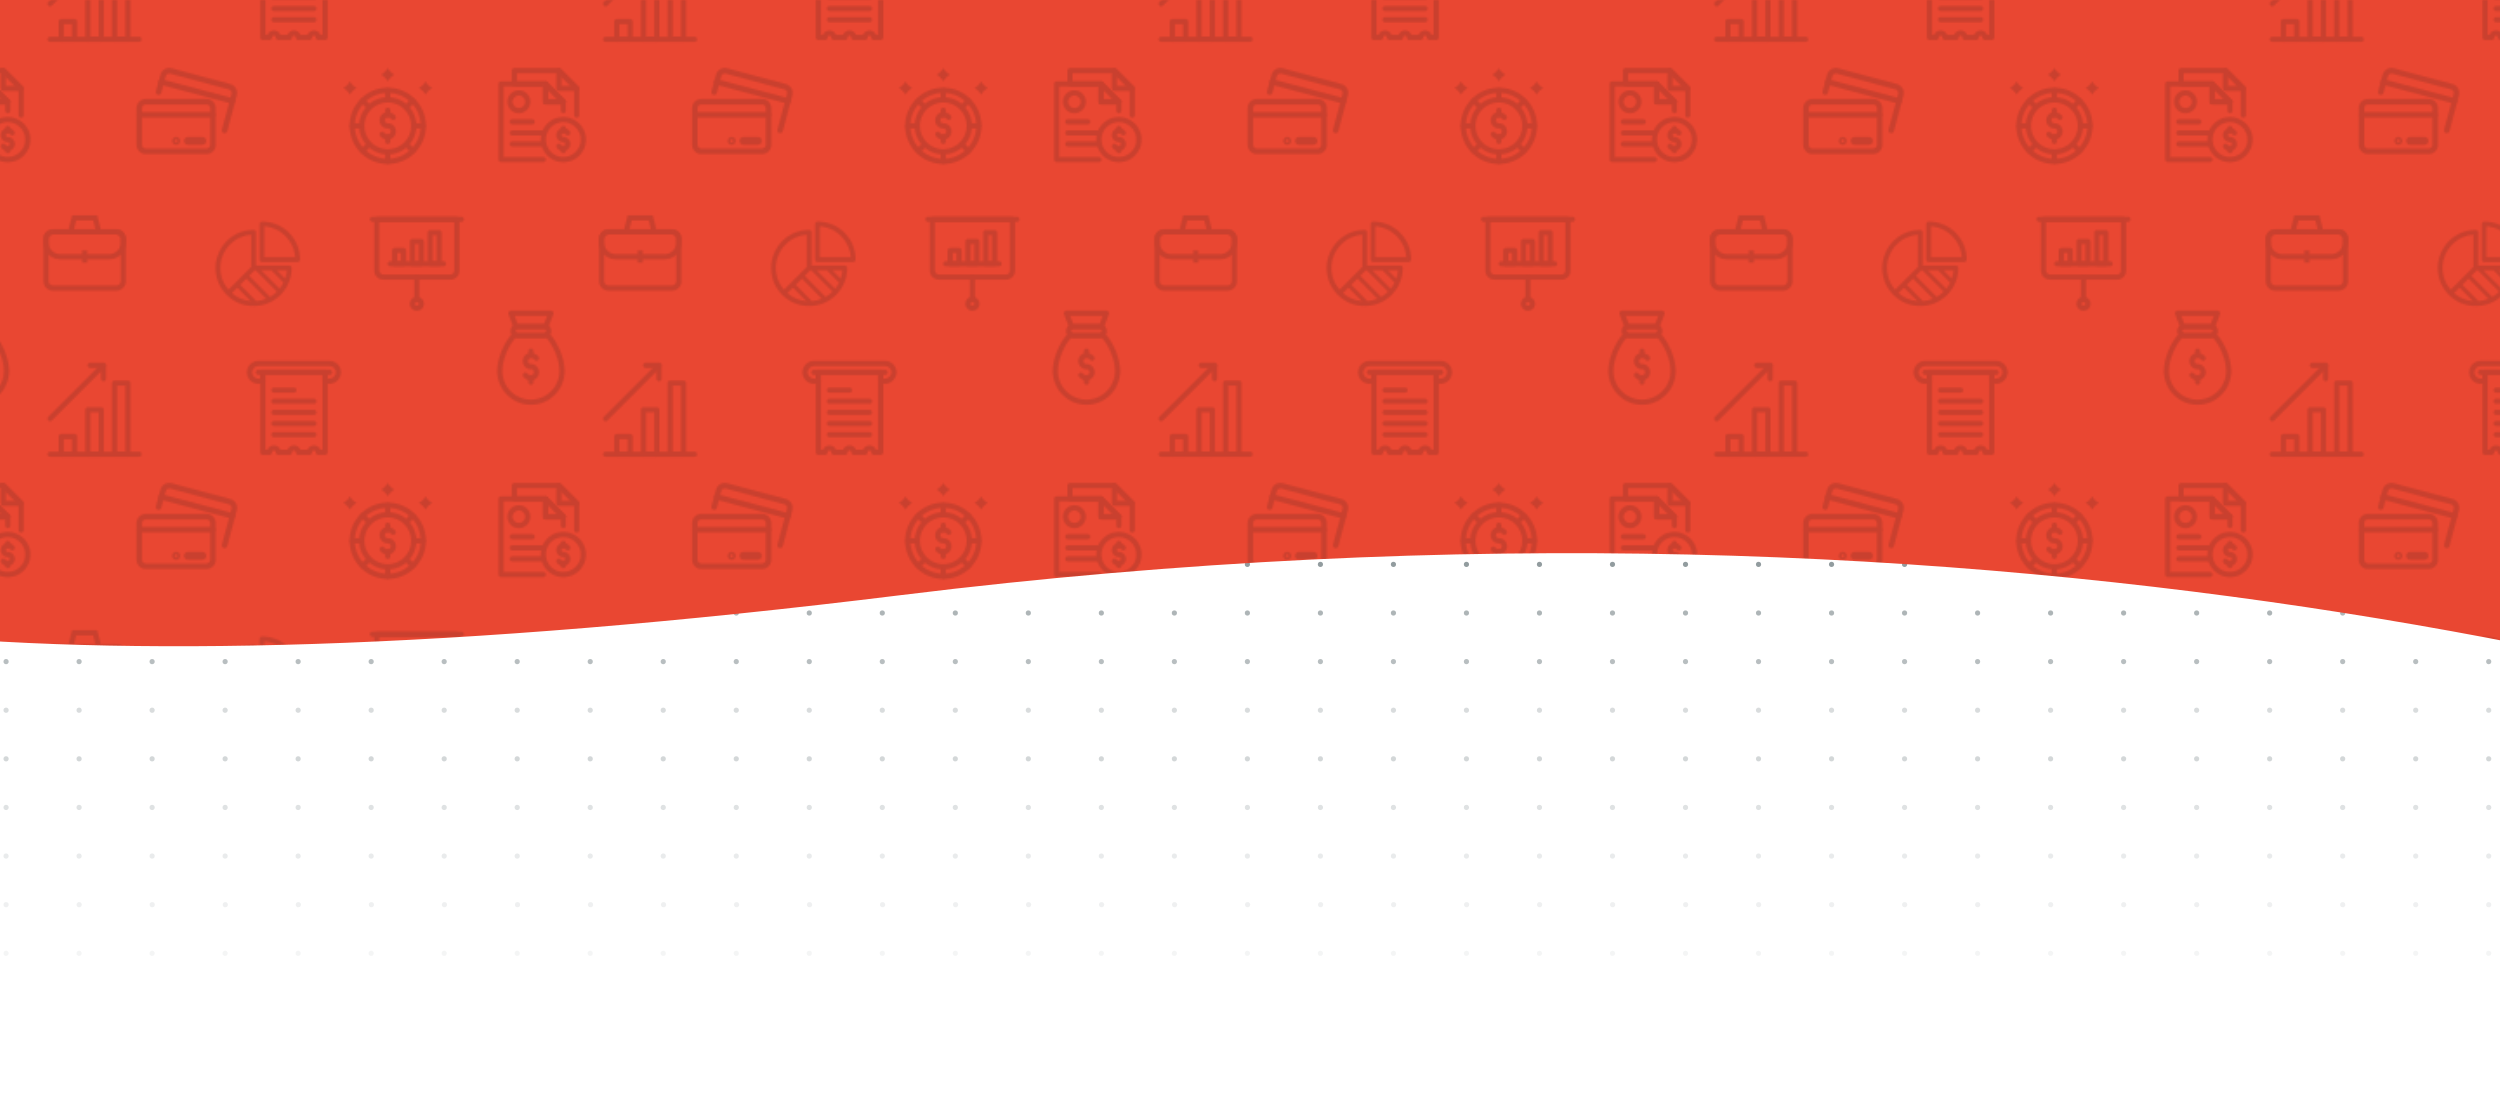 <?xml version="1.0" encoding="UTF-8"?>
<svg id="Capa_1" data-name="Capa 1" xmlns="http://www.w3.org/2000/svg" xmlns:xlink="http://www.w3.org/1999/xlink" viewBox="0 0 1440 629.8">
  <defs>
    <style>
      .cls-1 {
        fill: url(#MotivoFederal2);
        opacity: .15;
      }

      .cls-2 {
        fill: #171818;
      }

      .cls-3 {
        fill: url(#Degradado_sin_nombre_21);
      }

      .cls-4 {
        isolation: isolate;
        opacity: .5;
      }

      .cls-4, .cls-5 {
        fill: #647276;
      }

      .cls-6 {
        opacity: .65;
      }

      .cls-7 {
        opacity: .7;
      }

      .cls-8 {
        opacity: .4;
      }

      .cls-9 {
        opacity: .3;
      }

      .cls-10 {
        opacity: .75;
      }

      .cls-11 {
        fill: #e94732;
      }

      .cls-12 {
        fill: none;
      }

      .cls-13 {
        opacity: .1;
      }

      .cls-14 {
        mask: url(#mask);
      }

      .cls-15 {
        opacity: .2;
      }

      .cls-16 {
        opacity: .15;
      }
    </style>
    <linearGradient id="Degradado_sin_nombre_21" data-name="Degradado sin nombre 21" x1="718.5" y1="452.07" x2="718.5" y2="42.69" gradientUnits="userSpaceOnUse">
      <stop offset=".2" stop-color="#000"/>
      <stop offset=".28" stop-color="#131313"/>
      <stop offset=".45" stop-color="#444"/>
      <stop offset=".7" stop-color="#949494"/>
      <stop offset="1" stop-color="#fff"/>
    </linearGradient>
    <mask id="mask" x="-428.68" y="0" width="2294.36" height="486.38" maskUnits="userSpaceOnUse">
      <path class="cls-3" d="M519.35,342.74C-515.87,470.74-437.06,149.8-420.57,0H1865.68V486.38c-233.58-83.43-693.41-224.36-1346.32-143.64Z"/>
    </mask>
    <pattern id="MotivoFederal2" x="0" y="0" width="320" height="238.21" patternTransform="translate(6356.78 -1640.96)" patternUnits="userSpaceOnUse" viewBox="0 0 320 238.21">
      <g>
        <rect class="cls-12" width="320" height="238.21"/>
        <g>
          <g>
            <path class="cls-2" d="M36.15,61.35H11.82c-.82,0-1.49-.67-1.49-1.49V16.31c0-.82,.67-1.49,1.49-1.49h25.62c.82,0,1.49,.67,1.49,1.49v8.75h8.75c.82,0,1.49,.67,1.49,1.49s-.67,1.49-1.49,1.49h-10.25c-.82,0-1.49-.67-1.49-1.49v-8.75H13.31V58.37h22.84c.82,0,1.49,.67,1.49,1.49s-.67,1.49-1.49,1.49Z"/>
            <path class="cls-2" d="M49.06,27.13c.23-.56,.1-1.2-.32-1.63l-10.25-10.25c-.43-.43-1.07-.55-1.63-.32-.56,.23-.92,.78-.92,1.38v10.25c0,.82,.67,1.49,1.49,1.49h10.25c.6,0,1.15-.36,1.38-.92Zm-10.13-7.21l5.15,5.15h-5.15v-5.15Z"/>
            <path class="cls-2" d="M55.37,35.74c-.82,0-1.49-.67-1.49-1.49v-14.75l-9.37-9.37H21v4.7h16.44c.82,0,1.49,.67,1.49,1.49v8.75h8.75c.82,0,1.49,.67,1.49,1.49v5.12c0,.82-.67,1.49-1.49,1.49s-1.49-.67-1.49-1.49v-3.63h-8.75c-.82,0-1.49-.67-1.49-1.49v-8.75H19.5c-.82,0-1.49-.67-1.49-1.49v-7.69c0-.82,.67-1.49,1.49-1.49h25.62c.4,0,.78,.16,1.06,.44l10.25,10.25c.28,.28,.44,.66,.44,1.06v15.37c0,.82-.67,1.49-1.49,1.49Z"/>
            <path class="cls-2" d="M56.75,19.44c.23-.56,.1-1.2-.32-1.63l-10.25-10.25c-.43-.43-1.07-.55-1.63-.32-.56,.23-.92,.78-.92,1.38v10.25c0,.82,.67,1.49,1.49,1.49h10.25c.6,0,1.15-.36,1.38-.92Zm-10.13-7.21l5.15,5.15h-5.15v-5.15Z"/>
            <path class="cls-2" d="M49.06,27.13c.23-.56,.1-1.2-.32-1.63l-10.25-10.25c-.43-.43-1.07-.55-1.63-.32-.56,.23-.92,.78-.92,1.38v10.25c0,.82,.67,1.49,1.49,1.49h10.25c.6,0,1.15-.36,1.38-.92Zm-10.13-7.21l5.15,5.15h-5.15v-5.15Z"/>
            <path class="cls-2" d="M28.68,26.56c0-3.65-2.97-6.62-6.62-6.62s-6.62,2.97-6.62,6.62,2.97,6.62,6.62,6.62,6.62-2.97,6.62-6.62Zm-2.99,0c0,2-1.63,3.63-3.63,3.63s-3.63-1.63-3.63-3.63,1.63-3.63,3.63-3.63,3.63,1.63,3.63,3.63Z"/>
            <path class="cls-2" d="M36.15,52.39H18.22c-.82,0-1.49-.67-1.49-1.49s.67-1.49,1.49-1.49h17.93c.82,0,1.49,.67,1.49,1.49s-.67,1.49-1.49,1.49Z"/>
            <path class="cls-2" d="M36.15,45.98H18.22c-.82,0-1.49-.67-1.49-1.49s.67-1.49,1.49-1.49h17.93c.82,0,1.49,.67,1.49,1.49s-.67,1.49-1.49,1.49Z"/>
            <path class="cls-2" d="M29.75,39.58h-11.53c-.82,0-1.49-.67-1.49-1.49s.67-1.49,1.49-1.49h11.53c.82,0,1.49,.67,1.49,1.49s-.67,1.49-1.49,1.49Z"/>
          </g>
          <path class="cls-2" d="M48.7,61.35c3.08-.21,6-1.56,8.22-3.78s3.57-5.15,3.78-8.24c0,0,0,0,0,0,.28-4.13-1.26-7.92-4.33-10.69,0,0-.01,0-.02-.01-2.44-2.14-5.52-3.32-8.67-3.32-2.74,0-5.37,.84-7.61,2.44-2.21,1.58-3.83,3.74-4.69,6.25,0,0,0,0,0,.01-.46,1.37-.72,2.94-.72,4.31,0,1.01,.14,1.99,.28,2.81,0,.03,.01,.06,.02,.09,1.41,6.04,6.61,10.17,12.61,10.17,.37,0,.75-.02,1.13-.05Zm-11.05-13.02c0-1.05,.21-2.31,.56-3.37,1.37-3.99,5.18-6.67,9.47-6.67,2.42,0,4.8,.91,6.69,2.57,2.37,2.14,3.56,5.07,3.34,8.26-.33,4.85-4.39,8.91-9.24,9.24,0,0-.02,0-.03,0-4.96,.43-9.4-2.83-10.57-7.77-.11-.69-.23-1.49-.23-2.27Zm21.56,.9h0Z"/>
          <path class="cls-2" d="M47.68,44.7c-.82,0-1.49-.67-1.49-1.49v-1.28c0-.82,.67-1.49,1.49-1.49s1.49,.67,1.49,1.49v1.28c0,.82-.67,1.49-1.49,1.49Z"/>
          <path class="cls-2" d="M47.68,56.23c-.82,0-1.49-.67-1.49-1.49v-1.28c0-.82,.67-1.49,1.49-1.49s1.49,.67,1.49,1.49v1.28c0,.82-.67,1.49-1.49,1.49Z"/>
          <path class="cls-2" d="M47.68,54.95h-.26c-1.06,0-2.07-.43-2.85-1.21l-.51-.51c-.58-.58-.58-1.53,0-2.11,.58-.58,1.53-.58,2.11,0l.51,.51c.22,.22,.47,.33,.74,.33h.26c.59,0,1.07-.48,1.07-1.07s-.48-1.07-1.07-1.07c-2.24,0-4.05-1.82-4.05-4.05s1.82-4.05,4.05-4.05h.26c1.06,0,2.07,.43,2.85,1.21l.51,.51c.58,.58,.58,1.53,0,2.11-.58,.58-1.53,.58-2.11,0l-.51-.51c-.22-.22-.47-.33-.74-.33h-.26c-.59,0-1.07,.48-1.07,1.07s.48,1.07,1.07,1.07c2.24,0,4.05,1.82,4.05,4.05s-1.82,4.05-4.05,4.05Z"/>
        </g>
        <g>
          <g>
            <g>
              <path class="cls-2" d="M167.45,51.41V30.21c0-2.92-2.37-5.29-5.29-5.29h-35.02c-2.92,0-5.29,2.37-5.29,5.29v21.2c0,2.92,2.37,5.29,5.29,5.29h35.02c2.92,0,5.29-2.37,5.29-5.29Zm-5.29-23.3c1.18,0,2.1,.92,2.1,2.1v21.2c0,1.18-.92,2.1-2.1,2.1h-35.02c-1.18,0-2.1-.92-2.1-2.1V30.21c0-1.18,.92-2.1,2.1-2.1h35.02Z"/>
              <path class="cls-2" d="M165.85,35.63h-42.41c-.88,0-1.59-.71-1.59-1.59s.71-1.59,1.59-1.59h42.41c.88,0,1.59,.71,1.59,1.59s-.71,1.59-1.59,1.59Z"/>
            </g>
            <g>
              <path class="cls-2" d="M172.56,44.66c-.14,0-.27-.02-.41-.05-.85-.23-1.36-1.1-1.13-1.95l5.47-20.52c.33-1.23-.3-2.39-1.47-2.7l-33.65-9.03c-1.23-.33-2.39,.3-2.7,1.47l-2.6,9.58c-.23,.85-1.11,1.35-1.96,1.12-.85-.23-1.35-1.11-1.12-1.96l2.6-9.58c.76-2.87,3.66-4.51,6.6-3.72l33.65,9.03c2.87,.77,4.51,3.67,3.73,6.6l-5.47,20.52c-.19,.71-.84,1.18-1.54,1.18Z"/>
              <path class="cls-2" d="M177.07,27.7c-.14,0-.27-.02-.41-.05l-41.04-10.94c-.85-.23-1.36-1.1-1.13-1.95,.23-.85,1.1-1.36,1.95-1.13l41.04,10.94c.85,.23,1.36,1.1,1.13,1.95-.19,.71-.83,1.18-1.54,1.18Z"/>
            </g>
          </g>
          <path class="cls-2" d="M161.98,49.08c0-1.3-.98-2.28-2.28-2.28h-8.21c-1.3,0-2.28,.98-2.28,2.28s.98,2.28,2.28,2.28h8.21c1.3,0,2.28-.98,2.28-2.28Zm-2.28,.91h0Z"/>
          <path class="cls-2" d="M146.93,49.08c0-1.26-1.02-2.28-2.28-2.28s-2.28,1.02-2.28,2.28,1.02,2.28,2.28,2.28,2.28-1.02,2.28-2.28Zm-1.37,0c0,.5-.41,.91-.91,.91s-.91-.41-.91-.91,.41-.91,.91-.91,.91,.41,.91,.91Z"/>
        </g>
        <g>
          <path class="cls-2" d="M237.65,187.05c1.25-1.25,1.97-2.95,1.97-4.64,0-3.65-2.97-6.62-6.62-6.62h-40.99c-1.7,0-3.39,.72-4.64,1.97-1.25,1.25-1.97,2.95-1.97,4.64,0,3.65,2.97,6.62,6.62,6.62h2.56c.82,0,1.49-.67,1.49-1.49v-3.63h32.88v3.63c0,.82,.67,1.49,1.49,1.49h2.56c1.7,0,3.39-.72,4.64-1.97Zm-5.71-4.64c0-.82-.67-1.49-1.49-1.49h-35.86c-.82,0-1.49,.67-1.49,1.49v3.63h-1.07c-2,0-3.63-1.63-3.63-3.63,0-.91,.4-1.83,1.1-2.53s1.62-1.1,2.53-1.1h40.99c2,0,3.63,1.63,3.63,3.63,0,.91-.4,1.83-1.1,2.53-.7,.7-1.62,1.1-2.53,1.1h-1.07v-3.63Z"/>
          <path class="cls-2" d="M233.01,183.9h-2.56c-.82,0-1.49-.67-1.49-1.49s.67-1.49,1.49-1.49h2.56c.82,0,1.49,.67,1.49,1.49s-.67,1.49-1.49,1.49Z"/>
          <path class="cls-2" d="M231.94,228.52v-46.11c0-.82-.67-1.49-1.49-1.49h-35.86c-.82,0-1.49,.67-1.49,1.49v46.11c0,.82,.67,1.49,1.49,1.49h3.84c.82,0,1.49-.67,1.49-1.49,0-.59,.48-1.07,1.07-1.07s1.07,.48,1.07,1.07c0,.82,.67,1.49,1.49,1.49h6.4c.82,0,1.49-.67,1.49-1.49,0-.59,.48-1.07,1.07-1.07s1.07,.48,1.07,1.07c0,.82,.67,1.49,1.49,1.49h6.4c.82,0,1.49-.67,1.49-1.49,0-.59,.48-1.07,1.07-1.07s1.07,.48,1.07,1.07c0,.82,.67,1.49,1.49,1.49h3.84c.82,0,1.49-.67,1.49-1.49Zm-7.9-4.05c-1.71,0-3.17,1.06-3.77,2.56h-3.99c-.6-1.5-2.06-2.56-3.77-2.56s-3.17,1.06-3.77,2.56h-3.99c-.6-1.5-2.06-2.56-3.77-2.56s-3.17,1.06-3.77,2.56h-1.14v-43.13h32.88v43.13h-1.14c-.6-1.5-2.06-2.56-3.77-2.56Z"/>
          <path class="cls-2" d="M194.58,183.9h-2.56c-.82,0-1.49-.67-1.49-1.49s.67-1.49,1.49-1.49h2.56c.82,0,1.49,.67,1.49,1.49s-.67,1.49-1.49,1.49Z"/>
          <path class="cls-2" d="M212.51,194.15h-11.53c-.82,0-1.49-.67-1.49-1.49s.67-1.49,1.49-1.49h11.53c.82,0,1.49,.67,1.49,1.49s-.67,1.49-1.49,1.49Z"/>
          <path class="cls-2" d="M224.04,200.55h-23.06c-.82,0-1.49-.67-1.49-1.49s.67-1.49,1.49-1.49h23.06c.82,0,1.49,.67,1.49,1.49s-.67,1.49-1.49,1.49Z"/>
          <path class="cls-2" d="M224.04,206.96h-23.06c-.82,0-1.49-.67-1.49-1.49s.67-1.49,1.49-1.49h23.06c.82,0,1.49,.67,1.49,1.49s-.67,1.49-1.49,1.49Z"/>
          <path class="cls-2" d="M224.04,213.36h-23.06c-.82,0-1.49-.67-1.49-1.49s.67-1.49,1.49-1.49h23.06c.82,0,1.49,.67,1.49,1.49s-.67,1.49-1.49,1.49Z"/>
          <path class="cls-2" d="M224.04,219.77h-23.06c-.82,0-1.49-.67-1.49-1.49s.67-1.49,1.49-1.49h23.06c.82,0,1.49,.67,1.49,1.49s-.67,1.49-1.49,1.49Z"/>
        </g>
        <g>
          <g>
            <path class="cls-2" d="M87.64,229.59v-10.25c0-.82-.67-1.49-1.49-1.49h-7.69c-.82,0-1.49,.67-1.49,1.49v10.25c0,.82,.67,1.49,1.49,1.49h7.69c.82,0,1.49-.67,1.49-1.49Zm-7.69-8.75h4.7v7.26h-4.7v-7.26Z"/>
            <path class="cls-2" d="M103.01,229.59v-25.62c0-.82-.67-1.49-1.49-1.49h-7.69c-.82,0-1.49,.67-1.49,1.49v25.62c0,.82,.67,1.49,1.49,1.49h7.69c.82,0,1.49-.67,1.49-1.49Zm-7.69-24.12h4.7v22.63h-4.7v-22.63Z"/>
            <path class="cls-2" d="M118.38,229.59v-40.99c0-.82-.67-1.49-1.49-1.49h-7.69c-.82,0-1.49,.67-1.49,1.49v40.99c0,.82,.67,1.49,1.49,1.49h7.69c.82,0,1.49-.67,1.49-1.49Zm-7.69-39.5h4.7v38h-4.7v-38Z"/>
            <g>
              <path class="cls-2" d="M72.06,210.59c-.38,0-.76-.15-1.06-.44-.58-.58-.58-1.53,0-2.11l30.74-30.74c.58-.58,1.53-.58,2.11,0,.58,.58,.58,1.53,0,2.11l-30.74,30.74c-.29,.29-.67,.44-1.06,.44Z"/>
              <path class="cls-2" d="M102.8,187.53c-.82,0-1.49-.67-1.49-1.49v-6.19h-6.19c-.82,0-1.49-.67-1.49-1.49s.67-1.49,1.49-1.49h7.69c.82,0,1.49,.67,1.49,1.49v7.69c0,.82-.67,1.49-1.49,1.49Z"/>
            </g>
          </g>
          <path class="cls-2" d="M123.29,231.08h-51.24c-.82,0-1.49-.67-1.49-1.49s.67-1.49,1.49-1.49h51.24c.82,0,1.49,.67,1.49,1.49s-.67,1.49-1.49,1.49Z"/>
        </g>
        <g>
          <path class="cls-2" d="M308.93,95.75h-51.24c-.82,0-1.49-.67-1.49-1.49s.67-1.49,1.49-1.49h51.24c.82,0,1.49,.67,1.49,1.49s-.67,1.49-1.49,1.49Z"/>
          <path class="cls-2" d="M307.86,123.71v-29.46c0-.82-.67-1.49-1.49-1.49h-46.11c-.82,0-1.49,.67-1.49,1.49v29.46c0,2.99,2.34,5.34,5.34,5.34h38.43c2.99,0,5.34-2.34,5.34-5.34Zm-2.99-27.97v27.97c0,1.36-.99,2.35-2.35,2.35h-38.43c-1.36,0-2.35-.99-2.35-2.35v-27.97h43.13Z"/>
          <path class="cls-2" d="M287.36,142.93c0-2.24-1.82-4.05-4.05-4.05s-4.05,1.82-4.05,4.05,1.82,4.05,4.05,4.05,4.05-1.82,4.05-4.05Zm-2.99,0c0,.59-.48,1.07-1.07,1.07s-1.07-.48-1.07-1.07,.48-1.07,1.07-1.07,1.07,.48,1.07,1.07Z"/>
          <path class="cls-2" d="M283.31,141.86c-.82,0-1.49-.67-1.49-1.49v-12.81c0-.82,.67-1.49,1.49-1.49s1.49,.67,1.49,1.49v12.81c0,.82-.67,1.49-1.49,1.49Z"/>
          <path class="cls-2" d="M298.68,121.36h-30.74c-.82,0-1.49-.67-1.49-1.49s.67-1.49,1.49-1.49h30.74c.82,0,1.49,.67,1.49,1.49s-.67,1.49-1.49,1.49Z"/>
          <path class="cls-2" d="M277.12,119.87v-7.69c0-.82-.67-1.49-1.49-1.49h-5.12c-.82,0-1.49,.67-1.49,1.49v7.69c0,.82,.67,1.49,1.49,1.49h5.12c.82,0,1.49-.67,1.49-1.49Zm-5.12-6.19h2.14v4.7h-2.14v-4.7Z"/>
          <path class="cls-2" d="M297.61,119.87v-17.93c0-.82-.67-1.49-1.49-1.49h-5.12c-.82,0-1.49,.67-1.49,1.49v17.93c0,.82,.67,1.49,1.49,1.49h5.12c.82,0,1.49-.67,1.49-1.49Zm-5.12-16.44h2.14v14.95h-2.14v-14.95Z"/>
          <path class="cls-2" d="M287.36,119.87v-12.81c0-.82-.67-1.49-1.49-1.49h-5.12c-.82,0-1.49,.67-1.49,1.49v12.81c0,.82,.67,1.49,1.49,1.49h5.12c.82,0,1.49-.67,1.49-1.49Zm-5.12-11.32h2.14v9.82h-2.14v-9.82Z"/>
        </g>
        <g>
          <path class="cls-2" d="M42.73,195.4c3.68-3.68,5.7-8.55,5.7-13.72,0-3.43-.89-7.52-2.49-11.5-1.67-4.13-4.03-7.88-6.64-10.55-.28-.29-.66-.45-1.06-.45-.39,0-.77,.15-1.05,.42-.06,.03-.24,.09-.5,.09h-15.37c-.26,0-.44-.06-.5-.09-.28-.27-.65-.42-1.05-.42-.4,0-.78,.16-1.06,.45-2.61,2.68-4.97,6.42-6.64,10.55-1.61,3.98-2.49,8.06-2.49,11.5,0,5.17,2.03,10.04,5.71,13.72,3.68,3.68,8.55,5.71,13.72,5.71s10.04-2.03,13.72-5.71Zm-21.41-32.72h15.37c.31,0,.74-.03,1.21-.16,4.35,4.94,7.54,12.97,7.54,19.16,0,9.06-7.37,16.44-16.44,16.44s-16.44-7.37-16.44-16.44c0-6.2,3.19-14.22,7.54-19.16,.47,.13,.9,.16,1.21,.16Zm15.87-3.08s0,0,0,0c0,0,0,0,0,0Zm-16.38,0"/>
          <path class="cls-2" d="M39.28,161.73l.26-.26c.78-.78,1.21-1.79,1.21-2.85,0-1.73-.98-3.18-2.57-3.81-.54-.25-1.04-.25-1.49-.25h-15.37c-.35,0-.92,0-1.46,.24-.67,.25-1.08,.66-1.39,.97-.78,.78-1.21,1.79-1.21,2.85,0,1.27,.51,2.33,1.53,3.17,.82,.77,1.93,.89,2.53,.89h15.37c.61,0,1.77-.12,2.59-.95Zm-18.57-2.22c-.39-.31-.46-.56-.46-.88,0-.27,.11-.52,.33-.74,.1-.1,.26-.26,.31-.28,.04-.01,.07-.03,.11-.04,.08,0,.23,0,.31,0h15.37c.11,0,.23,0,.3,0,.02,.01,.05,.02,.07,.03,.46,.17,.7,.52,.7,1.04,0,.27-.11,.52-.33,.74l-.24,.24c-.06,.03-.24,.09-.5,.09h-15.37c-.26,0-.44-.06-.5-.09-.03-.03-.07-.06-.11-.09Zm16.46,.11h0s0,0,0,0Zm-16.33,0h0s0,0,0,0Zm.25-2.09s0,0,0,0c0,0,0,0,0,0Zm15.83,0s0,0,0,0c0,0,0,0,0,0Z"/>
          <path class="cls-2" d="M38.13,157.58c.39-.15,.7-.47,.85-.86l2.95-7.81c.17-.46,.11-.97-.17-1.38-.28-.4-.74-.64-1.23-.64H17.48c-.49,0-.95,.24-1.23,.64-.28,.4-.34,.92-.17,1.38l2.95,7.81c.15,.4,.46,.71,.85,.86,.37,.14,.78,.14,1.14-.02,.07,0,.2,0,.3,0h15.37c.11,0,.23,0,.3,0,.19,.08,.39,.12,.6,.12,.18,0,.37-.03,.54-.1Zm-18.5-7.71h18.74l-1.77,4.7h-15.19l-1.77-4.7Z"/>
          <g>
            <path class="cls-2" d="M29.01,187.02h-.26c-1.35,0-2.48-.45-3.36-1.33l-.64-.64c-.58-.58-.58-1.53,0-2.11,.58-.58,1.53-.58,2.11,0l.64,.64c.32,.32,.7,.46,1.25,.46h.26c.97,0,1.71-.73,1.71-1.71s-.73-1.71-1.71-1.71c-2.63,0-4.7-2.06-4.7-4.7s2.06-4.7,4.7-4.7h.26c1.13,0,2.22,.41,3.24,1.22,.04,.03,.08,.07,.12,.11l.64,.64c.58,.58,.58,1.53,0,2.11-.58,.58-1.53,.58-2.11,0l-.58-.58c-.46-.35-.89-.52-1.31-.52h-.26c-.97,0-1.71,.73-1.71,1.71s.73,1.71,1.71,1.71c2.63,0,4.7,2.06,4.7,4.7s-2.06,4.7-4.7,4.7Z"/>
            <path class="cls-2" d="M29.01,174.21c-.82,0-1.49-.67-1.49-1.49v-2.56c0-.82,.67-1.49,1.49-1.49s1.49,.67,1.49,1.49v2.56c0,.82-.67,1.49-1.49,1.49Z"/>
            <path class="cls-2" d="M29.01,189.58c-.82,0-1.49-.67-1.49-1.49v-2.56c0-.82,.67-1.49,1.49-1.49s1.49,.67,1.49,1.49v2.56c0,.82-.67,1.49-1.49,1.49Z"/>
          </g>
        </g>
        <g id="briefcase_simple" data-name="briefcase simple">
          <path class="cls-2" d="M115.72,129.86v-24.27c0-3.06-2.49-5.54-5.54-5.54h-36.42c-3.06,0-5.54,2.49-5.54,5.54v24.27c0,3.06,2.49,5.54,5.54,5.54h36.42c3.06,0,5.54-2.49,5.54-5.54Zm-5.54-26.83c1.41,0,2.56,1.15,2.56,2.56v24.27c0,1.41-1.15,2.56-2.56,2.56h-36.42c-1.41,0-2.56-1.15-2.56-2.56v-24.27c0-1.41,1.15-2.56,2.56-2.56h36.42Z"/>
          <path class="cls-2" d="M115.72,107.75s0-.09,0-.14v-2.11c0-3.06-2.49-5.54-5.54-5.54h-36.42c-3.06,0-5.54,2.49-5.54,5.54,0,.03,0,.07,0,.1v2.1c-.01,5.28,4.27,9.58,9.54,9.6h28.39c5.26,0,9.56-4.28,9.57-9.54Zm-41.97-4.81h36.42c1.41,0,2.56,1.15,2.56,2.56v2.14s0,.07,0,.1c0,3.62-2.96,6.57-6.59,6.57h-28.38c-3.63,0-6.58-2.97-6.57-6.61v-2.21c0-1.41,1.15-2.56,2.56-2.56h0Z"/>
          <rect class="cls-2" x="90.48" y="112.19" width="2.99" height="7.04"/>
          <path class="cls-2" d="M99.2,91.96h-14.45l-2.79,11.06h20.03l-2.79-11.06Zm-12.13,2.99h9.8l1.28,5.09h-12.37l1.28-5.09Z"/>
        </g>
        <g>
          <path class="cls-2" d="M266.55,7.13c-.9,1.67-2.18,2.95-3.84,3.84h0c1.67,.9,2.95,2.18,3.84,3.84h0c.9-1.67,2.18-2.95,3.84-3.84h0c-1.67-.9-2.95-2.18-3.84-3.84h0Z"/>
          <path class="cls-2" d="M288.32,14.82c-.9,1.67-2.18,2.95-3.84,3.84h0c1.67,.9,2.95,2.18,3.84,3.84h0c.9-1.67,2.18-2.95,3.84-3.84h0c-1.67-.9-2.95-2.18-3.84-3.84h0Z"/>
          <path class="cls-2" d="M244.77,14.82c-.9,1.67-2.18,2.95-3.84,3.84h0c1.67,.9,2.95,2.18,3.84,3.84h0c.9-1.67,2.18-2.95,3.84-3.84h0c-1.67-.9-2.95-2.18-3.84-3.84h0Z"/>
          <path class="cls-2" d="M288.54,40.43c0-12.12-9.86-21.99-21.99-21.99s-21.99,9.86-21.99,21.99,9.86,21.99,21.99,21.99,21.99-9.86,21.99-21.99Zm-2.99,0c0,10.48-8.52,19-19,19s-19-8.52-19-19,8.52-19,19-19,19,8.52,19,19Z"/>
          <path class="cls-2" d="M283.03,40.43c0-9.09-7.39-16.48-16.48-16.48s-16.48,7.39-16.48,16.48,7.39,16.48,16.48,16.48,16.48-7.39,16.48-16.48Zm-2.99,0c0,7.44-6.05,13.49-13.49,13.49s-13.49-6.05-13.49-13.49,6.05-13.49,13.49-13.49,13.49,6.05,13.49,13.49Z"/>
          <path class="cls-2" d="M266.55,26.56c-.82,0-1.49-.67-1.49-1.49v-5.12c0-.82,.67-1.49,1.49-1.49s1.49,.67,1.49,1.49v5.12c0,.82-.67,1.49-1.49,1.49Z"/>
          <path class="cls-2" d="M277.44,31.04c-.38,0-.76-.15-1.06-.44-.58-.58-.58-1.53,0-2.11l3.59-3.59c.58-.58,1.53-.58,2.11,0s.58,1.53,0,2.11l-3.59,3.59c-.29,.29-.67,.44-1.06,.44Z"/>
          <path class="cls-2" d="M287.04,41.93h-5.12c-.82,0-1.49-.67-1.49-1.49s.67-1.49,1.49-1.49h5.12c.82,0,1.49,.67,1.49,1.49s-.67,1.49-1.49,1.49Z"/>
          <path class="cls-2" d="M281.02,56.4c-.38,0-.76-.15-1.06-.44l-3.59-3.59c-.58-.58-.58-1.53,0-2.11,.58-.58,1.53-.58,2.11,0l3.59,3.59c.58,.58,.58,1.53,0,2.11-.29,.29-.67,.44-1.06,.44Z"/>
          <path class="cls-2" d="M266.55,62.42c-.82,0-1.49-.67-1.49-1.49v-5.12c0-.82,.67-1.49,1.49-1.49s1.49,.67,1.49,1.49v5.12c0,.82-.67,1.49-1.49,1.49Z"/>
          <path class="cls-2" d="M252.08,56.4c-.38,0-.76-.15-1.06-.44-.58-.58-.58-1.53,0-2.11l3.59-3.59c.58-.58,1.53-.58,2.11,0,.58,.58,.58,1.53,0,2.11l-3.59,3.59c-.29,.29-.67,.44-1.06,.44Z"/>
          <path class="cls-2" d="M251.18,41.93h-5.12c-.82,0-1.49-.67-1.49-1.49s.67-1.49,1.49-1.49h5.12c.82,0,1.49,.67,1.49,1.49s-.67,1.49-1.49,1.49Z"/>
          <path class="cls-2" d="M255.66,31.04c-.38,0-.76-.15-1.06-.44l-3.59-3.59c-.58-.58-.58-1.53,0-2.11,.58-.58,1.53-.58,2.11,0l3.59,3.59c.58,.58,.58,1.53,0,2.11-.29,.29-.67,.44-1.06,.44Z"/>
          <path class="cls-2" d="M266.55,48.33h-.26c-1.35,0-2.48-.45-3.36-1.33l-.64-.64c-.58-.58-.58-1.53,0-2.11,.58-.58,1.53-.58,2.11,0l.64,.64c.32,.32,.7,.46,1.25,.46h.26c.97,0,1.71-.73,1.71-1.71s-.73-1.71-1.71-1.71c-2.63,0-4.7-2.06-4.7-4.7s2.06-4.7,4.7-4.7h.26c1.13,0,2.22,.41,3.24,1.22,.04,.03,.08,.07,.12,.11l.64,.64c.58,.58,.58,1.53,0,2.11-.58,.58-1.53,.58-2.11,0l-.58-.58c-.46-.35-.89-.52-1.31-.52h-.26c-.97,0-1.71,.73-1.71,1.71s.73,1.71,1.71,1.71c2.63,0,4.7,2.06,4.7,4.7s-2.06,4.7-4.7,4.7Z"/>
          <path class="cls-2" d="M266.55,35.52c-.82,0-1.49-.67-1.49-1.49v-2.56c0-.82,.67-1.49,1.49-1.49s1.49,.67,1.49,1.49v2.56c0,.82-.67,1.49-1.49,1.49Z"/>
          <path class="cls-2" d="M266.55,50.89c-.82,0-1.49-.67-1.49-1.49v-2.56c0-.82,.67-1.49,1.49-1.49s1.49,.67,1.49,1.49v2.56c0,.82-.67,1.49-1.49,1.49Z"/>
        </g>
        <g>
          <path class="cls-2" d="M211.2,122.28c0,5.86-2.28,11.37-6.41,15.51-4.14,4.14-9.64,6.41-15.51,6.41s-11.1-2.17-15.2-6.12c-.12-.06-.24-.15-.34-.25-.1-.1-.19-.22-.25-.34-3.95-4.1-6.12-9.48-6.12-15.2s2.28-11.37,6.41-15.51c4.14-4.14,9.64-6.41,15.51-6.41,.76,0,1.38,.62,1.38,1.38v19.17h19.17c.76,0,1.38,.62,1.38,1.38Zm-2.8,1.38h-5.7l4.73,4.8c.52-1.52,.85-3.13,.97-4.8Zm-1.93,7.1l-7-7.1h-5.81l10.59,10.59c.86-1.08,1.61-2.24,2.23-3.49Zm-31.67,4.06l13.11-13.11v-18.55c-9.93,.71-17.79,9.01-17.79,19.12,0,4.79,1.77,9.17,4.68,12.54Zm21.76,5.19l-11.48-11.58-3.54,3.54,9.31,9.41c2.01-.16,3.93-.64,5.71-1.37Zm-19.82-3.24c2.97,2.57,6.73,4.25,10.86,4.61l-7.69-7.78-3.17,3.17Zm25.96-.82l-12.29-12.29h-.56l-3.15,3.15,12.04,12.14c1.45-.83,2.78-1.84,3.97-3Z"/>
          <path class="cls-2" d="M216.02,117.46c0,.76-.62,1.38-1.38,1.38h-20.54c-.76,0-1.38-.62-1.38-1.38v-20.54c0-.76,.62-1.38,1.38-1.38,5.86,0,11.37,2.28,15.51,6.41,4.14,4.14,6.41,9.64,6.41,15.51Zm-2.8-1.38c-.68-9.47-8.27-17.06-17.74-17.74v17.74h17.74Z"/>
        </g>
      </g>
    </pattern>
  </defs>
  <g class="cls-7">
    <g class="cls-13">
      <circle class="cls-5" cx="1433.5" cy="549.12" r="1.5"/>
      <circle class="cls-5" cx="1391.44" cy="549.12" r="1.5"/>
      <circle class="cls-5" cx="1349.38" cy="549.12" r="1.5"/>
      <circle class="cls-5" cx="1307.32" cy="549.12" r="1.5"/>
      <circle class="cls-5" cx="1265.26" cy="549.12" r="1.5"/>
      <circle class="cls-5" cx="1223.2" cy="549.12" r="1.5"/>
      <circle class="cls-5" cx="1181.14" cy="549.12" r="1.5"/>
      <circle class="cls-5" cx="1139.09" cy="549.12" r="1.5"/>
      <circle class="cls-5" cx="1097.03" cy="549.12" r="1.5"/>
      <circle class="cls-5" cx="1054.97" cy="549.12" r="1.5"/>
      <circle class="cls-5" cx="1012.91" cy="549.12" r="1.5"/>
      <circle class="cls-5" cx="970.85" cy="549.12" r="1.5"/>
      <circle class="cls-5" cx="928.79" cy="549.12" r="1.5"/>
      <circle class="cls-5" cx="886.73" cy="549.12" r="1.5"/>
      <circle class="cls-5" cx="844.67" cy="549.12" r="1.5"/>
      <circle class="cls-5" cx="802.62" cy="549.12" r="1.5"/>
      <circle class="cls-5" cx="760.56" cy="549.12" r="1.5"/>
      <circle class="cls-5" cx="718.5" cy="549.12" r="1.5"/>
      <circle class="cls-5" cx="676.44" cy="549.12" r="1.5"/>
      <circle class="cls-5" cx="634.38" cy="549.12" r="1.5"/>
      <circle class="cls-5" cx="592.32" cy="549.12" r="1.5"/>
      <circle class="cls-5" cx="550.26" cy="549.12" r="1.5"/>
      <circle class="cls-5" cx="508.2" cy="549.12" r="1.5"/>
      <circle class="cls-5" cx="466.14" cy="549.12" r="1.5"/>
      <circle class="cls-5" cx="424.09" cy="549.12" r="1.5"/>
      <circle class="cls-5" cx="382.03" cy="549.12" r="1.5"/>
      <circle class="cls-5" cx="339.97" cy="549.12" r="1.5"/>
      <circle class="cls-5" cx="297.91" cy="549.12" r="1.5"/>
      <circle class="cls-5" cx="255.85" cy="549.12" r="1.5"/>
      <circle class="cls-5" cx="213.79" cy="549.12" r="1.5"/>
      <circle class="cls-5" cx="171.73" cy="549.12" r="1.5"/>
      <circle class="cls-5" cx="129.67" cy="549.12" r="1.5"/>
      <circle class="cls-5" cx="87.62" cy="549.12" r="1.5"/>
      <circle class="cls-5" cx="45.56" cy="549.12" r="1.5"/>
      <circle class="cls-5" cx="3.5" cy="549.12" r="1.5"/>
    </g>
    <g class="cls-16">
      <circle class="cls-5" cx="1433.5" cy="521.1" r="1.5"/>
      <circle class="cls-5" cx="1391.44" cy="521.1" r="1.5"/>
      <circle class="cls-5" cx="1349.39" cy="521.1" r="1.5"/>
      <circle class="cls-5" cx="1307.34" cy="521.1" r="1.5"/>
      <circle class="cls-5" cx="1265.29" cy="521.1" r="1.5"/>
      <circle class="cls-5" cx="1223.24" cy="521.1" r="1.5"/>
      <circle class="cls-5" cx="1181.19" cy="521.1" r="1.5"/>
      <circle class="cls-5" cx="1139.13" cy="521.1" r="1.5"/>
      <circle class="cls-5" cx="1097.08" cy="521.1" r="1.5"/>
      <circle class="cls-5" cx="1055.03" cy="521.1" r="1.5"/>
      <circle class="cls-5" cx="1012.98" cy="521.1" r="1.5"/>
      <circle class="cls-5" cx="970.93" cy="521.1" r="1.5"/>
      <circle class="cls-5" cx="928.87" cy="521.1" r="1.5"/>
      <circle class="cls-5" cx="886.82" cy="521.1" r="1.5"/>
      <circle class="cls-5" cx="844.77" cy="521.1" r="1.5"/>
      <circle class="cls-5" cx="802.72" cy="521.1" r="1.5"/>
      <circle class="cls-5" cx="760.67" cy="521.1" r="1.5"/>
      <circle class="cls-5" cx="718.61" cy="521.1" r="1.5"/>
      <circle class="cls-5" cx="676.56" cy="521.1" r="1.5"/>
      <circle class="cls-5" cx="634.51" cy="521.1" r="1.5"/>
      <circle class="cls-5" cx="592.46" cy="521.1" r="1.5"/>
      <circle class="cls-5" cx="550.41" cy="521.1" r="1.5"/>
      <circle class="cls-5" cx="508.35" cy="521.1" r="1.5"/>
      <circle class="cls-5" cx="466.3" cy="521.1" r="1.5"/>
      <circle class="cls-5" cx="424.25" cy="521.1" r="1.5"/>
      <circle class="cls-5" cx="382.2" cy="521.1" r="1.5"/>
      <circle class="cls-5" cx="340.15" cy="521.1" r="1.5"/>
      <circle class="cls-5" cx="298.08" cy="521.1" r="1.5"/>
      <circle class="cls-5" cx="256" cy="521.1" r="1.5"/>
      <circle class="cls-5" cx="213.92" cy="521.1" r="1.5"/>
      <circle class="cls-5" cx="171.84" cy="521.1" r="1.5"/>
      <circle class="cls-5" cx="129.76" cy="521.1" r="1.5"/>
      <circle class="cls-5" cx="87.67" cy="521.1" r="1.5"/>
      <circle class="cls-5" cx="45.59" cy="521.1" r="1.5"/>
      <circle class="cls-5" cx="3.51" cy="521.1" r="1.5"/>
    </g>
    <g class="cls-15">
      <circle class="cls-5" cx="1433.5" cy="493.09" r="1.5"/>
      <circle class="cls-5" cx="1391.44" cy="493.09" r="1.5"/>
      <circle class="cls-5" cx="1349.38" cy="493.09" r="1.5"/>
      <circle class="cls-5" cx="1307.32" cy="493.09" r="1.5"/>
      <circle class="cls-5" cx="1265.26" cy="493.09" r="1.5"/>
      <circle class="cls-5" cx="1223.2" cy="493.09" r="1.5"/>
      <circle class="cls-5" cx="1181.14" cy="493.09" r="1.5"/>
      <circle class="cls-5" cx="1139.09" cy="493.09" r="1.5"/>
      <circle class="cls-5" cx="1097.03" cy="493.09" r="1.5"/>
      <circle class="cls-5" cx="1054.97" cy="493.09" r="1.5"/>
      <circle class="cls-5" cx="1012.91" cy="493.09" r="1.5"/>
      <circle class="cls-5" cx="970.85" cy="493.09" r="1.5"/>
      <circle class="cls-5" cx="928.79" cy="493.09" r="1.5"/>
      <circle class="cls-5" cx="886.73" cy="493.09" r="1.5"/>
      <circle class="cls-5" cx="844.67" cy="493.09" r="1.5"/>
      <circle class="cls-5" cx="802.62" cy="493.09" r="1.5"/>
      <circle class="cls-5" cx="760.56" cy="493.09" r="1.5"/>
      <circle class="cls-5" cx="718.5" cy="493.09" r="1.5"/>
      <circle class="cls-5" cx="676.44" cy="493.09" r="1.5"/>
      <circle class="cls-5" cx="634.38" cy="493.09" r="1.5"/>
      <circle class="cls-5" cx="592.32" cy="493.09" r="1.5"/>
      <circle class="cls-5" cx="550.26" cy="493.09" r="1.5"/>
      <circle class="cls-5" cx="508.2" cy="493.09" r="1.5"/>
      <circle class="cls-5" cx="466.14" cy="493.09" r="1.5"/>
      <circle class="cls-5" cx="424.09" cy="493.09" r="1.5"/>
      <circle class="cls-5" cx="382.03" cy="493.09" r="1.5"/>
      <circle class="cls-5" cx="339.97" cy="493.09" r="1.5"/>
      <circle class="cls-5" cx="297.91" cy="493.09" r="1.5"/>
      <circle class="cls-5" cx="255.85" cy="493.09" r="1.5"/>
      <circle class="cls-5" cx="213.79" cy="493.09" r="1.5"/>
      <circle class="cls-5" cx="171.73" cy="493.09" r="1.5"/>
      <circle class="cls-5" cx="129.67" cy="493.09" r="1.5"/>
      <circle class="cls-5" cx="87.62" cy="493.09" r="1.5"/>
      <circle class="cls-5" cx="45.56" cy="493.09" r="1.5"/>
      <circle class="cls-5" cx="3.5" cy="493.09" r="1.5"/>
    </g>
    <g class="cls-9">
      <circle class="cls-5" cx="1433.5" cy="465.09" r="1.5"/>
      <circle class="cls-5" cx="1391.44" cy="465.09" r="1.5"/>
      <circle class="cls-5" cx="1349.38" cy="465.09" r="1.5"/>
      <circle class="cls-5" cx="1307.32" cy="465.09" r="1.5"/>
      <circle class="cls-5" cx="1265.26" cy="465.09" r="1.5"/>
      <circle class="cls-5" cx="1223.2" cy="465.09" r="1.5"/>
      <circle class="cls-5" cx="1181.14" cy="465.09" r="1.5"/>
      <circle class="cls-5" cx="1139.09" cy="465.09" r="1.5"/>
      <circle class="cls-5" cx="1097.03" cy="465.09" r="1.5"/>
      <circle class="cls-5" cx="1054.97" cy="465.09" r="1.5"/>
      <circle class="cls-5" cx="1012.91" cy="465.09" r="1.5"/>
      <circle class="cls-5" cx="970.85" cy="465.09" r="1.5"/>
      <circle class="cls-5" cx="928.79" cy="465.09" r="1.5"/>
      <circle class="cls-5" cx="886.73" cy="465.09" r="1.5"/>
      <circle class="cls-5" cx="844.67" cy="465.09" r="1.5"/>
      <circle class="cls-5" cx="802.62" cy="465.09" r="1.5"/>
      <circle class="cls-5" cx="760.56" cy="465.09" r="1.5"/>
      <circle class="cls-5" cx="718.5" cy="465.09" r="1.5"/>
      <circle class="cls-5" cx="676.44" cy="465.09" r="1.5"/>
      <circle class="cls-5" cx="634.38" cy="465.09" r="1.5"/>
      <circle class="cls-5" cx="592.32" cy="465.09" r="1.5"/>
      <circle class="cls-5" cx="550.26" cy="465.09" r="1.5"/>
      <circle class="cls-5" cx="508.2" cy="465.09" r="1.5"/>
      <circle class="cls-5" cx="466.14" cy="465.09" r="1.5"/>
      <circle class="cls-5" cx="424.09" cy="465.09" r="1.5"/>
      <circle class="cls-5" cx="382.03" cy="465.09" r="1.5"/>
      <circle class="cls-5" cx="339.97" cy="465.09" r="1.5"/>
      <circle class="cls-5" cx="297.91" cy="465.09" r="1.5"/>
      <circle class="cls-5" cx="255.85" cy="465.09" r="1.5"/>
      <circle class="cls-5" cx="213.79" cy="465.09" r="1.5"/>
      <circle class="cls-5" cx="171.73" cy="465.09" r="1.5"/>
      <circle class="cls-5" cx="129.67" cy="465.09" r="1.5"/>
      <circle class="cls-5" cx="87.62" cy="465.09" r="1.5"/>
      <circle class="cls-5" cx="45.56" cy="465.09" r="1.5"/>
      <circle class="cls-5" cx="3.5" cy="465.09" r="1.5"/>
    </g>
    <g class="cls-8">
      <circle class="cls-5" cx="1433.5" cy="437.09" r="1.5"/>
      <circle class="cls-5" cx="1391.44" cy="437.09" r="1.5"/>
      <circle class="cls-5" cx="1349.38" cy="437.09" r="1.5"/>
      <circle class="cls-5" cx="1307.32" cy="437.09" r="1.5"/>
      <circle class="cls-5" cx="1265.26" cy="437.09" r="1.5"/>
      <circle class="cls-5" cx="1223.2" cy="437.09" r="1.5"/>
      <circle class="cls-5" cx="1181.14" cy="437.09" r="1.5"/>
      <circle class="cls-5" cx="1139.09" cy="437.09" r="1.5"/>
      <circle class="cls-5" cx="1097.03" cy="437.09" r="1.5"/>
      <circle class="cls-5" cx="1054.97" cy="437.09" r="1.5"/>
      <circle class="cls-5" cx="1012.91" cy="437.09" r="1.5"/>
      <circle class="cls-5" cx="970.85" cy="437.09" r="1.5"/>
      <circle class="cls-5" cx="928.79" cy="437.09" r="1.5"/>
      <circle class="cls-5" cx="886.73" cy="437.09" r="1.5"/>
      <circle class="cls-5" cx="844.67" cy="437.09" r="1.5"/>
      <circle class="cls-5" cx="802.62" cy="437.09" r="1.5"/>
      <circle class="cls-5" cx="760.56" cy="437.09" r="1.5"/>
      <circle class="cls-5" cx="718.5" cy="437.09" r="1.5"/>
      <circle class="cls-5" cx="676.44" cy="437.09" r="1.5"/>
      <circle class="cls-5" cx="634.38" cy="437.09" r="1.5"/>
      <circle class="cls-5" cx="592.32" cy="437.09" r="1.5"/>
      <circle class="cls-5" cx="550.26" cy="437.09" r="1.5"/>
      <circle class="cls-5" cx="508.2" cy="437.09" r="1.5"/>
      <circle class="cls-5" cx="466.14" cy="437.09" r="1.5"/>
      <circle class="cls-5" cx="424.09" cy="437.09" r="1.5"/>
      <circle class="cls-5" cx="382.03" cy="437.09" r="1.5"/>
      <circle class="cls-5" cx="339.97" cy="437.09" r="1.5"/>
      <circle class="cls-5" cx="297.91" cy="437.09" r="1.5"/>
      <circle class="cls-5" cx="255.85" cy="437.09" r="1.5"/>
      <circle class="cls-5" cx="213.79" cy="437.09" r="1.5"/>
      <circle class="cls-5" cx="171.73" cy="437.09" r="1.5"/>
      <circle class="cls-5" cx="129.67" cy="437.09" r="1.5"/>
      <circle class="cls-5" cx="87.62" cy="437.09" r="1.5"/>
      <circle class="cls-5" cx="45.56" cy="437.09" r="1.5"/>
      <circle class="cls-5" cx="3.5" cy="437.09" r="1.5"/>
    </g>
    <g class="cls-7">
      <circle class="cls-4" cx="1433.5" cy="409.09" r="1.5"/>
      <circle class="cls-4" cx="1391.44" cy="409.09" r="1.5"/>
      <circle class="cls-4" cx="1349.38" cy="409.09" r="1.5"/>
      <circle class="cls-4" cx="1307.32" cy="409.09" r="1.5"/>
      <circle class="cls-4" cx="1265.26" cy="409.09" r="1.5"/>
      <circle class="cls-4" cx="1223.2" cy="409.09" r="1.5"/>
      <circle class="cls-4" cx="1181.14" cy="409.09" r="1.5"/>
      <circle class="cls-4" cx="1139.09" cy="409.09" r="1.5"/>
      <circle class="cls-4" cx="1097.03" cy="409.09" r="1.5"/>
      <circle class="cls-4" cx="1054.97" cy="409.09" r="1.5"/>
      <circle class="cls-4" cx="1012.91" cy="409.09" r="1.5"/>
      <circle class="cls-4" cx="970.85" cy="409.09" r="1.5"/>
      <circle class="cls-4" cx="928.79" cy="409.09" r="1.5"/>
      <circle class="cls-4" cx="886.73" cy="409.09" r="1.5"/>
      <circle class="cls-4" cx="844.67" cy="409.09" r="1.5"/>
      <circle class="cls-4" cx="802.62" cy="409.09" r="1.5"/>
      <circle class="cls-4" cx="760.56" cy="409.09" r="1.5"/>
      <circle class="cls-4" cx="718.5" cy="409.09" r="1.5"/>
      <circle class="cls-4" cx="676.44" cy="409.09" r="1.5"/>
      <circle class="cls-4" cx="634.38" cy="409.09" r="1.5"/>
      <circle class="cls-4" cx="592.32" cy="409.09" r="1.5"/>
      <circle class="cls-4" cx="550.26" cy="409.09" r="1.5"/>
      <circle class="cls-4" cx="508.2" cy="409.09" r="1.5"/>
      <circle class="cls-4" cx="466.14" cy="409.09" r="1.5"/>
      <circle class="cls-4" cx="424.09" cy="409.09" r="1.5"/>
      <circle class="cls-4" cx="382.03" cy="409.09" r="1.5"/>
      <circle class="cls-4" cx="339.97" cy="409.09" r="1.5"/>
      <circle class="cls-4" cx="297.91" cy="409.09" r="1.5"/>
      <circle class="cls-4" cx="255.85" cy="409.09" r="1.5"/>
      <circle class="cls-4" cx="213.79" cy="409.09" r="1.5"/>
      <circle class="cls-4" cx="171.73" cy="409.09" r="1.5"/>
      <circle class="cls-4" cx="129.67" cy="409.09" r="1.5"/>
      <circle class="cls-4" cx="87.62" cy="409.09" r="1.5"/>
      <circle class="cls-4" cx="45.56" cy="409.09" r="1.5"/>
      <circle class="cls-4" cx="3.5" cy="409.09" r="1.5"/>
    </g>
    <g class="cls-6">
      <circle class="cls-5" cx="1433.5" cy="381.09" r="1.5"/>
      <circle class="cls-5" cx="1391.44" cy="381.09" r="1.5"/>
      <circle class="cls-5" cx="1349.38" cy="381.09" r="1.5"/>
      <circle class="cls-5" cx="1307.32" cy="381.09" r="1.5"/>
      <circle class="cls-5" cx="1265.26" cy="381.09" r="1.5"/>
      <circle class="cls-5" cx="1223.2" cy="381.09" r="1.5"/>
      <circle class="cls-5" cx="1181.14" cy="381.09" r="1.5"/>
      <circle class="cls-5" cx="1139.09" cy="381.09" r="1.5"/>
      <circle class="cls-5" cx="1097.03" cy="381.09" r="1.5"/>
      <circle class="cls-5" cx="1054.97" cy="381.09" r="1.5"/>
      <circle class="cls-5" cx="1012.91" cy="381.09" r="1.5"/>
      <circle class="cls-5" cx="970.85" cy="381.09" r="1.5"/>
      <circle class="cls-5" cx="928.79" cy="381.09" r="1.5"/>
      <circle class="cls-5" cx="886.73" cy="381.09" r="1.5"/>
      <circle class="cls-5" cx="844.67" cy="381.09" r="1.5"/>
      <circle class="cls-5" cx="802.62" cy="381.09" r="1.5"/>
      <circle class="cls-5" cx="760.56" cy="381.09" r="1.5"/>
      <circle class="cls-5" cx="718.5" cy="381.09" r="1.5"/>
      <circle class="cls-5" cx="676.44" cy="381.09" r="1.5"/>
      <circle class="cls-5" cx="634.38" cy="381.09" r="1.5"/>
      <circle class="cls-5" cx="592.32" cy="381.09" r="1.5"/>
      <circle class="cls-5" cx="550.26" cy="381.09" r="1.5"/>
      <circle class="cls-5" cx="508.2" cy="381.09" r="1.5"/>
      <circle class="cls-5" cx="466.14" cy="381.09" r="1.5"/>
      <circle class="cls-5" cx="424.09" cy="381.09" r="1.5"/>
      <circle class="cls-5" cx="382.03" cy="381.09" r="1.5"/>
      <circle class="cls-5" cx="339.97" cy="381.09" r="1.5"/>
      <circle class="cls-5" cx="297.91" cy="381.09" r="1.5"/>
      <circle class="cls-5" cx="255.85" cy="381.09" r="1.5"/>
      <circle class="cls-5" cx="213.79" cy="381.09" r="1.5"/>
      <circle class="cls-5" cx="171.73" cy="381.09" r="1.5"/>
      <circle class="cls-5" cx="129.67" cy="381.09" r="1.5"/>
      <circle class="cls-5" cx="87.62" cy="381.09" r="1.5"/>
      <circle class="cls-5" cx="45.56" cy="381.09" r="1.5"/>
      <circle class="cls-5" cx="3.5" cy="381.09" r="1.5"/>
    </g>
    <g class="cls-10">
      <circle class="cls-5" cx="1433.5" cy="353.09" r="1.5"/>
      <circle class="cls-5" cx="1391.44" cy="353.09" r="1.5"/>
      <circle class="cls-5" cx="1349.38" cy="353.09" r="1.5"/>
      <circle class="cls-5" cx="1307.32" cy="353.09" r="1.5"/>
      <circle class="cls-5" cx="1265.26" cy="353.09" r="1.5"/>
      <circle class="cls-5" cx="1223.2" cy="353.09" r="1.5"/>
      <circle class="cls-5" cx="1181.14" cy="353.09" r="1.5"/>
      <circle class="cls-5" cx="1139.09" cy="353.09" r="1.5"/>
      <circle class="cls-5" cx="1097.03" cy="353.09" r="1.5"/>
      <circle class="cls-5" cx="1054.97" cy="353.09" r="1.5"/>
      <circle class="cls-5" cx="1012.91" cy="353.09" r="1.5"/>
      <circle class="cls-5" cx="970.85" cy="353.09" r="1.5"/>
      <circle class="cls-5" cx="928.79" cy="353.09" r="1.5"/>
      <circle class="cls-5" cx="886.73" cy="353.09" r="1.5"/>
      <circle class="cls-5" cx="844.67" cy="353.09" r="1.5"/>
      <circle class="cls-5" cx="802.62" cy="353.09" r="1.5"/>
      <circle class="cls-5" cx="760.56" cy="353.09" r="1.5"/>
      <circle class="cls-5" cx="718.5" cy="353.09" r="1.5"/>
      <circle class="cls-5" cx="676.44" cy="353.09" r="1.5"/>
      <circle class="cls-5" cx="634.38" cy="353.09" r="1.5"/>
      <circle class="cls-5" cx="592.32" cy="353.09" r="1.5"/>
      <circle class="cls-5" cx="550.26" cy="353.09" r="1.5"/>
      <circle class="cls-5" cx="508.2" cy="353.09" r="1.5"/>
      <circle class="cls-5" cx="466.14" cy="353.09" r="1.5"/>
      <circle class="cls-5" cx="424.09" cy="353.09" r="1.5"/>
      <circle class="cls-5" cx="382.03" cy="353.09" r="1.5"/>
      <circle class="cls-5" cx="339.97" cy="353.09" r="1.5"/>
      <circle class="cls-5" cx="297.91" cy="353.09" r="1.5"/>
      <circle class="cls-5" cx="255.85" cy="353.09" r="1.5"/>
      <circle class="cls-5" cx="213.79" cy="353.09" r="1.5"/>
      <circle class="cls-5" cx="171.73" cy="353.09" r="1.5"/>
      <circle class="cls-5" cx="129.67" cy="353.09" r="1.5"/>
      <circle class="cls-5" cx="87.62" cy="353.09" r="1.5"/>
      <circle class="cls-5" cx="45.56" cy="353.09" r="1.5"/>
      <circle class="cls-5" cx="3.5" cy="353.09" r="1.5"/>
    </g>
    <circle class="cls-5" cx="1433.5" cy="325.09" r="1.5"/>
    <circle class="cls-5" cx="1391.44" cy="325.09" r="1.5"/>
    <circle class="cls-5" cx="1349.38" cy="325.09" r="1.5"/>
    <circle class="cls-5" cx="1307.32" cy="325.09" r="1.5"/>
    <circle class="cls-5" cx="1265.26" cy="325.09" r="1.5"/>
    <circle class="cls-5" cx="1223.2" cy="325.09" r="1.5"/>
    <circle class="cls-5" cx="1181.14" cy="325.09" r="1.5"/>
    <circle class="cls-5" cx="1139.09" cy="325.09" r="1.5"/>
    <circle class="cls-5" cx="1097.03" cy="325.09" r="1.5"/>
    <circle class="cls-5" cx="1054.97" cy="325.09" r="1.5"/>
    <circle class="cls-5" cx="1012.91" cy="325.09" r="1.5"/>
    <circle class="cls-5" cx="970.85" cy="325.09" r="1.5"/>
    <circle class="cls-5" cx="928.79" cy="325.09" r="1.5"/>
    <circle class="cls-5" cx="886.73" cy="325.09" r="1.5"/>
    <circle class="cls-5" cx="844.67" cy="325.09" r="1.5"/>
    <circle class="cls-5" cx="802.62" cy="325.09" r="1.5"/>
    <circle class="cls-5" cx="760.56" cy="325.09" r="1.5"/>
    <circle class="cls-5" cx="718.5" cy="325.09" r="1.5"/>
    <circle class="cls-5" cx="676.44" cy="325.09" r="1.5"/>
    <circle class="cls-5" cx="634.38" cy="325.09" r="1.5"/>
    <circle class="cls-5" cx="592.32" cy="325.09" r="1.5"/>
    <circle class="cls-5" cx="550.26" cy="325.09" r="1.5"/>
    <circle class="cls-5" cx="508.2" cy="325.09" r="1.5"/>
    <circle class="cls-5" cx="466.14" cy="325.09" r="1.5"/>
    <circle class="cls-5" cx="424.09" cy="325.09" r="1.5"/>
    <circle class="cls-5" cx="382.03" cy="325.09" r="1.5"/>
    <circle class="cls-5" cx="339.97" cy="325.09" r="1.5"/>
    <circle class="cls-5" cx="297.91" cy="325.09" r="1.5"/>
    <circle class="cls-5" cx="255.85" cy="325.09" r="1.5"/>
    <circle class="cls-5" cx="213.79" cy="325.09" r="1.5"/>
    <circle class="cls-5" cx="171.73" cy="325.09" r="1.5"/>
    <circle class="cls-5" cx="129.67" cy="325.09" r="1.5"/>
    <circle class="cls-5" cx="87.62" cy="325.09" r="1.5"/>
    <circle class="cls-5" cx="45.56" cy="325.09" r="1.5"/>
    <circle class="cls-5" cx="3.5" cy="325.09" r="1.5"/>
    <circle class="cls-5" cx="1433.5" cy="297.09" r="1.5"/>
    <circle class="cls-5" cx="1391.44" cy="297.09" r="1.5"/>
    <circle class="cls-5" cx="1349.38" cy="297.09" r="1.5"/>
    <circle class="cls-5" cx="1307.32" cy="297.09" r="1.5"/>
    <circle class="cls-5" cx="1265.26" cy="297.09" r="1.5"/>
    <circle class="cls-5" cx="1223.2" cy="297.09" r="1.5"/>
    <circle class="cls-5" cx="1181.14" cy="297.09" r="1.5"/>
    <circle class="cls-5" cx="1139.09" cy="297.09" r="1.5"/>
    <circle class="cls-5" cx="1097.03" cy="297.09" r="1.5"/>
    <circle class="cls-5" cx="1054.97" cy="297.09" r="1.5"/>
    <circle class="cls-5" cx="1012.91" cy="297.09" r="1.5"/>
    <circle class="cls-5" cx="970.85" cy="297.09" r="1.5"/>
    <circle class="cls-5" cx="928.79" cy="297.09" r="1.5"/>
    <circle class="cls-5" cx="886.73" cy="297.09" r="1.5"/>
    <circle class="cls-5" cx="844.67" cy="297.09" r="1.5"/>
    <circle class="cls-5" cx="802.62" cy="297.09" r="1.5"/>
    <circle class="cls-5" cx="760.56" cy="297.09" r="1.5"/>
    <circle class="cls-5" cx="718.5" cy="297.09" r="1.5"/>
    <circle class="cls-5" cx="676.44" cy="297.09" r="1.5"/>
    <circle class="cls-5" cx="634.38" cy="297.09" r="1.5"/>
    <circle class="cls-5" cx="592.32" cy="297.09" r="1.5"/>
    <circle class="cls-5" cx="550.26" cy="297.09" r="1.5"/>
    <circle class="cls-5" cx="508.2" cy="297.09" r="1.5"/>
    <circle class="cls-5" cx="466.14" cy="297.09" r="1.5"/>
    <circle class="cls-5" cx="424.09" cy="297.09" r="1.5"/>
    <circle class="cls-5" cx="382.03" cy="297.09" r="1.5"/>
    <circle class="cls-5" cx="339.97" cy="297.09" r="1.5"/>
    <circle class="cls-5" cx="297.91" cy="297.09" r="1.5"/>
    <circle class="cls-5" cx="255.85" cy="297.09" r="1.5"/>
    <circle class="cls-5" cx="213.79" cy="297.09" r="1.5"/>
    <circle class="cls-5" cx="171.73" cy="297.09" r="1.5"/>
    <circle class="cls-5" cx="129.67" cy="297.09" r="1.5"/>
    <circle class="cls-5" cx="87.62" cy="297.09" r="1.5"/>
    <circle class="cls-5" cx="45.56" cy="297.09" r="1.5"/>
    <circle class="cls-5" cx="3.5" cy="297.09" r="1.5"/>
  </g>
  <g>
    <path class="cls-11" d="M519.35,342.74C-515.87,470.74-437.06,149.8-420.57,0H1865.68V486.38c-233.58-83.43-693.41-224.36-1346.32-143.64Z"/>
    <g class="cls-14">
      <path class="cls-1" d="M519.35,342.74C-515.87,470.74-437.06,149.8-420.57,0H1865.68V486.38c-233.58-83.43-693.41-224.36-1346.32-143.64Z"/>
    </g>
  </g>
</svg>